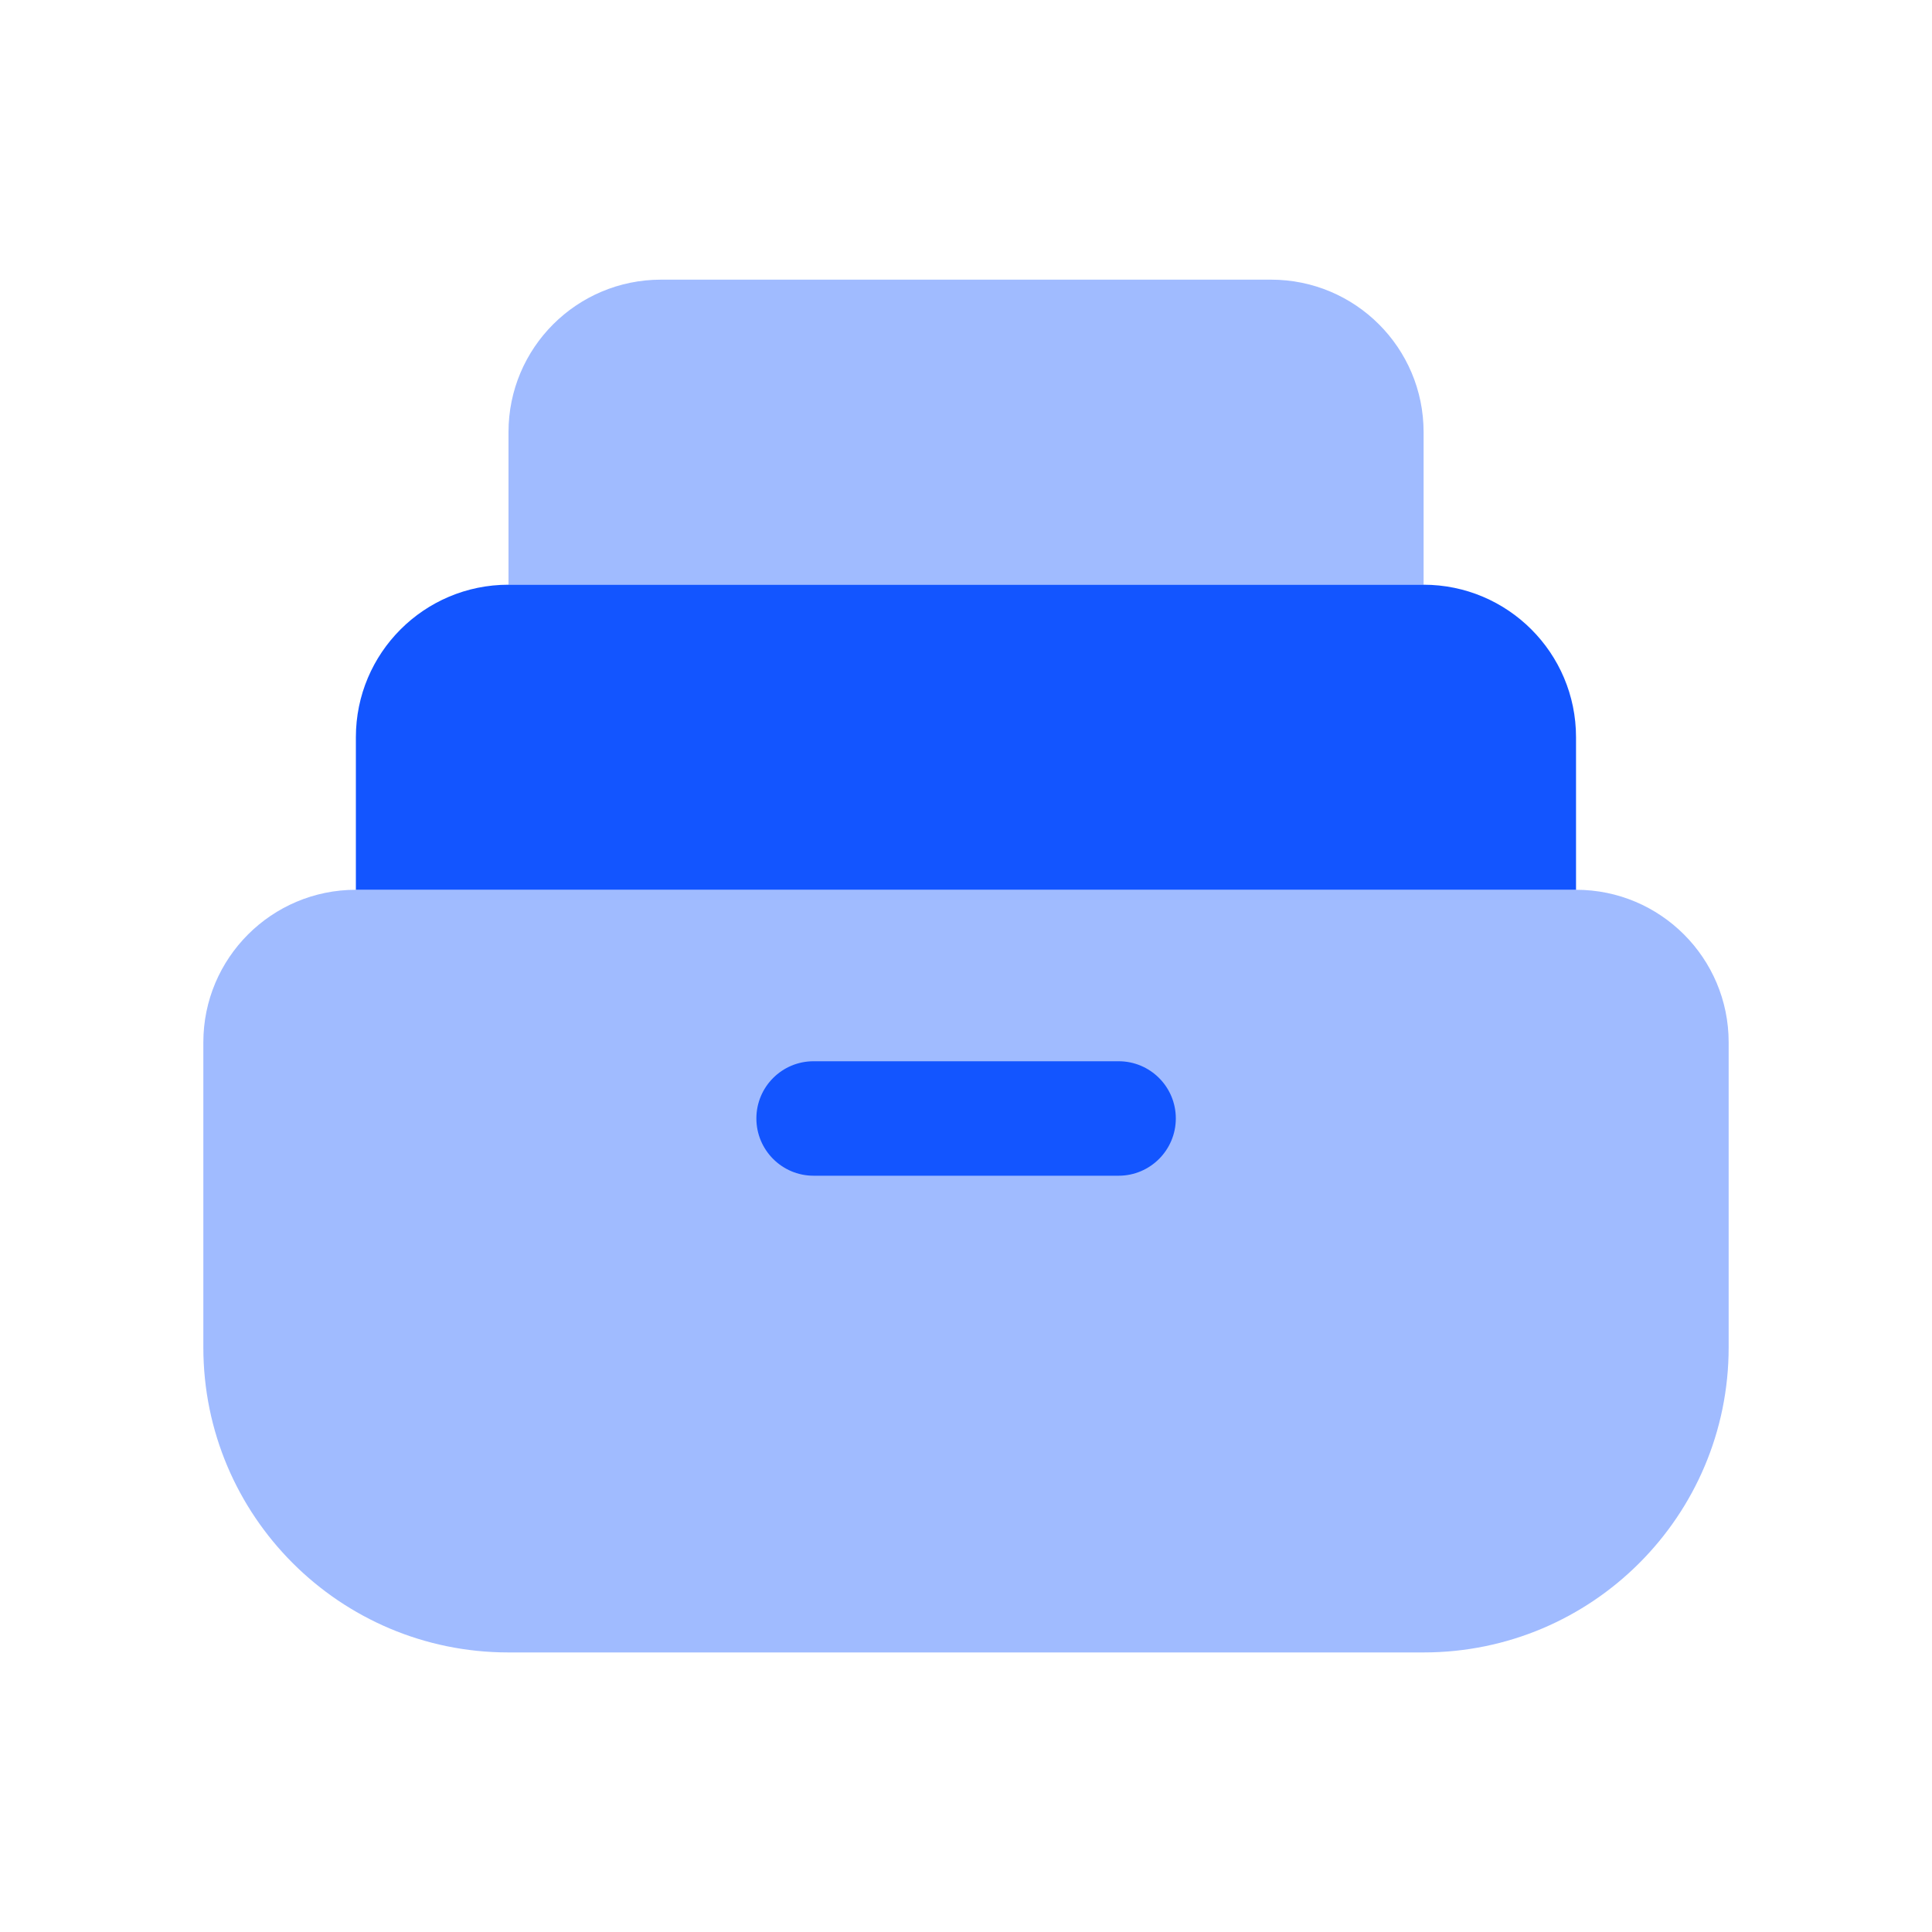 <svg width="20" height="20" viewBox="0 0 20 20" fill="none" xmlns="http://www.w3.org/2000/svg">
<path opacity="0.4" d="M2.105 10.79C2.105 9.918 2.812 9.211 3.684 9.211H16.316C17.188 9.211 17.895 9.918 17.895 10.79V13.948C17.895 15.692 16.481 17.106 14.737 17.106H5.263C3.519 17.106 2.105 15.692 2.105 13.948V10.79Z" fill="#1355FF"/>
<path d="M3.684 7.632C3.684 6.76 4.391 6.053 5.263 6.053H14.736C15.608 6.053 16.315 6.76 16.315 7.632V9.211H3.684V7.632Z" fill="#1355FF"/>
<path opacity="0.4" d="M5.264 4.473C5.264 3.601 5.971 2.895 6.843 2.895H13.158C14.03 2.895 14.737 3.601 14.737 4.473V6.052H5.264V4.473Z" fill="#1355FF"/>
<path fill-rule="evenodd" clip-rule="evenodd" d="M7.83 11.578C7.83 11.251 8.095 10.986 8.422 10.986H11.58C11.907 10.986 12.172 11.251 12.172 11.578C12.172 11.905 11.907 12.171 11.58 12.171H8.422C8.095 12.171 7.83 11.905 7.83 11.578Z" fill="#1355FF"/>
</svg>

